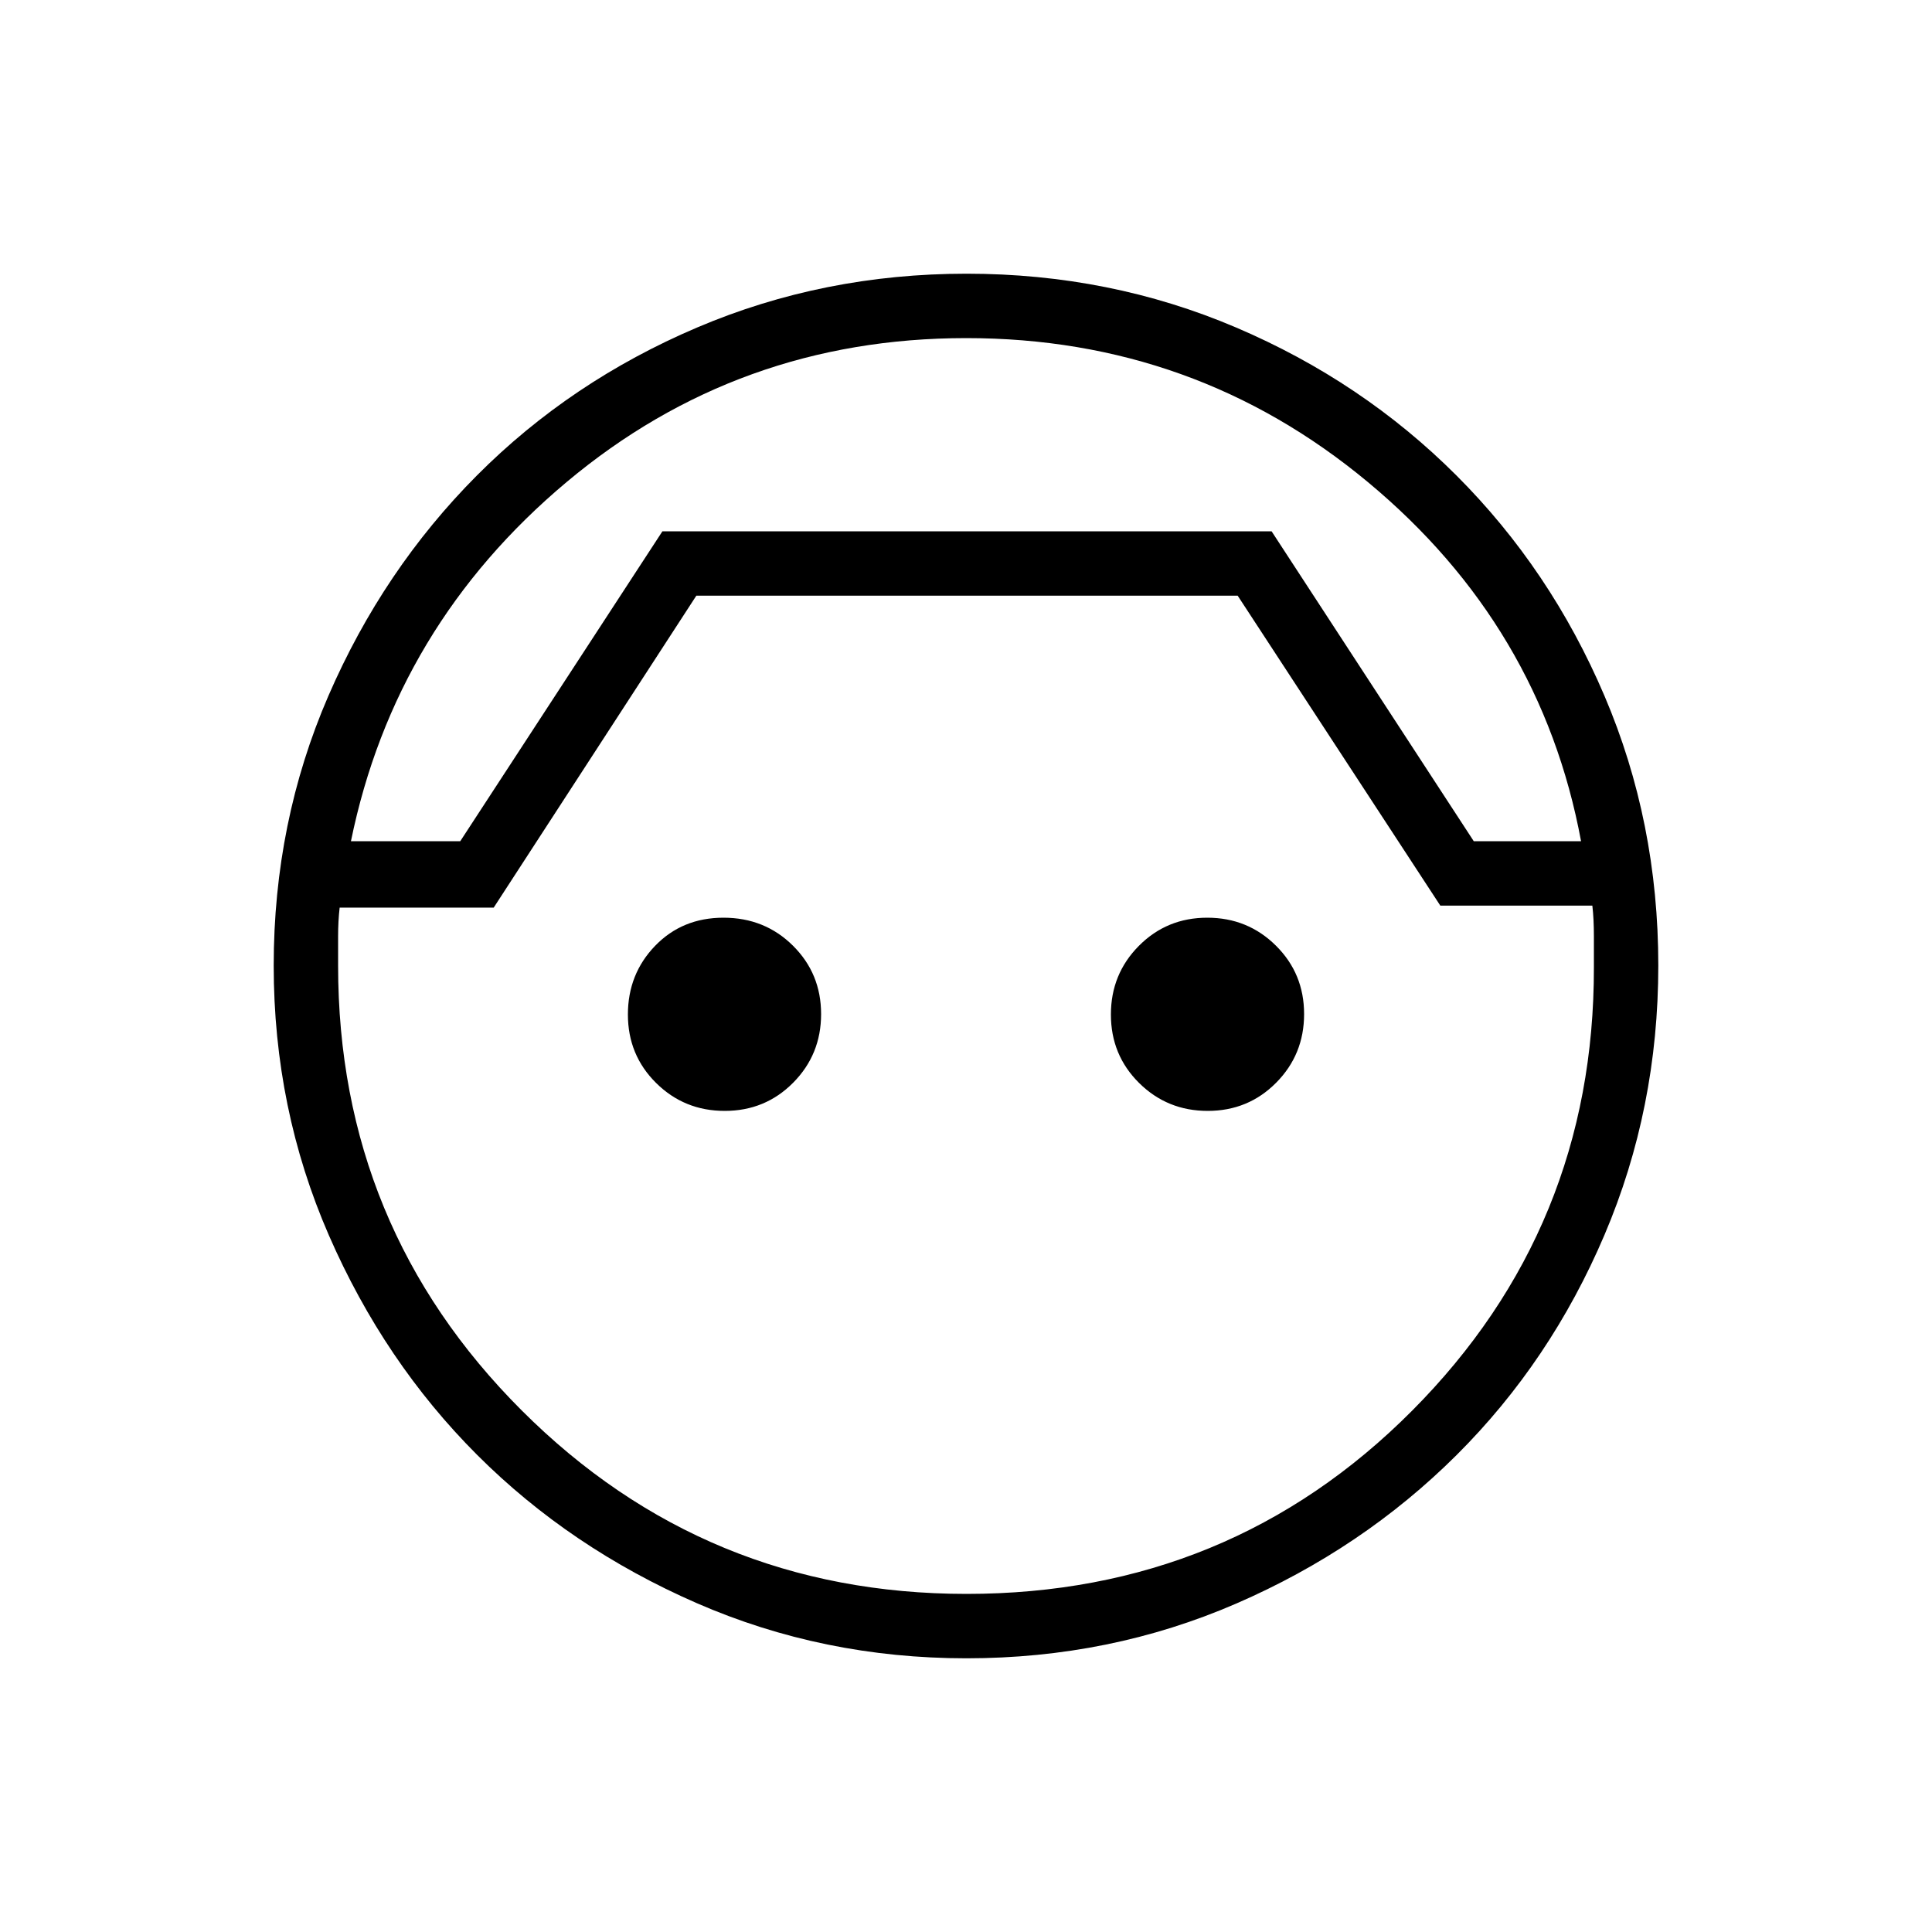 <svg xmlns="http://www.w3.org/2000/svg" height="20" viewBox="0 -960 960 960" width="20"><path d="M480.2-136q-71.14 0-134.02-27.42-62.87-27.43-109.1-73.66t-73.66-109.1Q136-409.06 136-480.2q0-71.34 27.18-134.04 27.19-62.7 73.77-109.48 46.59-46.79 109.41-73.53Q409.18-824 480.27-824q71.27 0 133.97 26.75 62.7 26.74 109.48 73.53 46.79 46.78 73.53 109.48Q824-551.54 824-480.27q0 71.09-26.75 133.91-26.74 62.82-73.53 109.41-46.78 46.58-109.48 73.77Q551.54-136 480.2-136Zm-.07-656q-113.27 0-198.59 71.54Q196.23-648.92 174.38-542h54.31l100.46-154h302.7l100.46 154h53.31q-19.85-106.92-105.93-178.46Q593.62-792 480.13-792Zm.12 624q130.75 0 221.37-90.99 90.61-90.99 90.38-220.47v-15.27q0-8.65-.77-15.27h-75.54L615-664H346L245.31-509h-76.54q-.77 6.62-.77 14.38v14.39q0 129.89 91.23 221.06Q350.47-168 480.25-168ZM480-696ZM360.11-408Q340-408 326-421.89q-14-13.88-14-34Q312-476 325.5-490t34-14q20.5 0 34.5 13.89 14 13.88 14 34Q408-436 394.11-422q-13.88 14-34 14Zm240 0Q580-408 566-421.89q-14-13.88-14-34Q552-476 565.89-490q13.88-14 34-14Q620-504 634-490.11q14 13.88 14 34Q648-436 634.11-422q-13.88 14-34 14Z"/></svg>